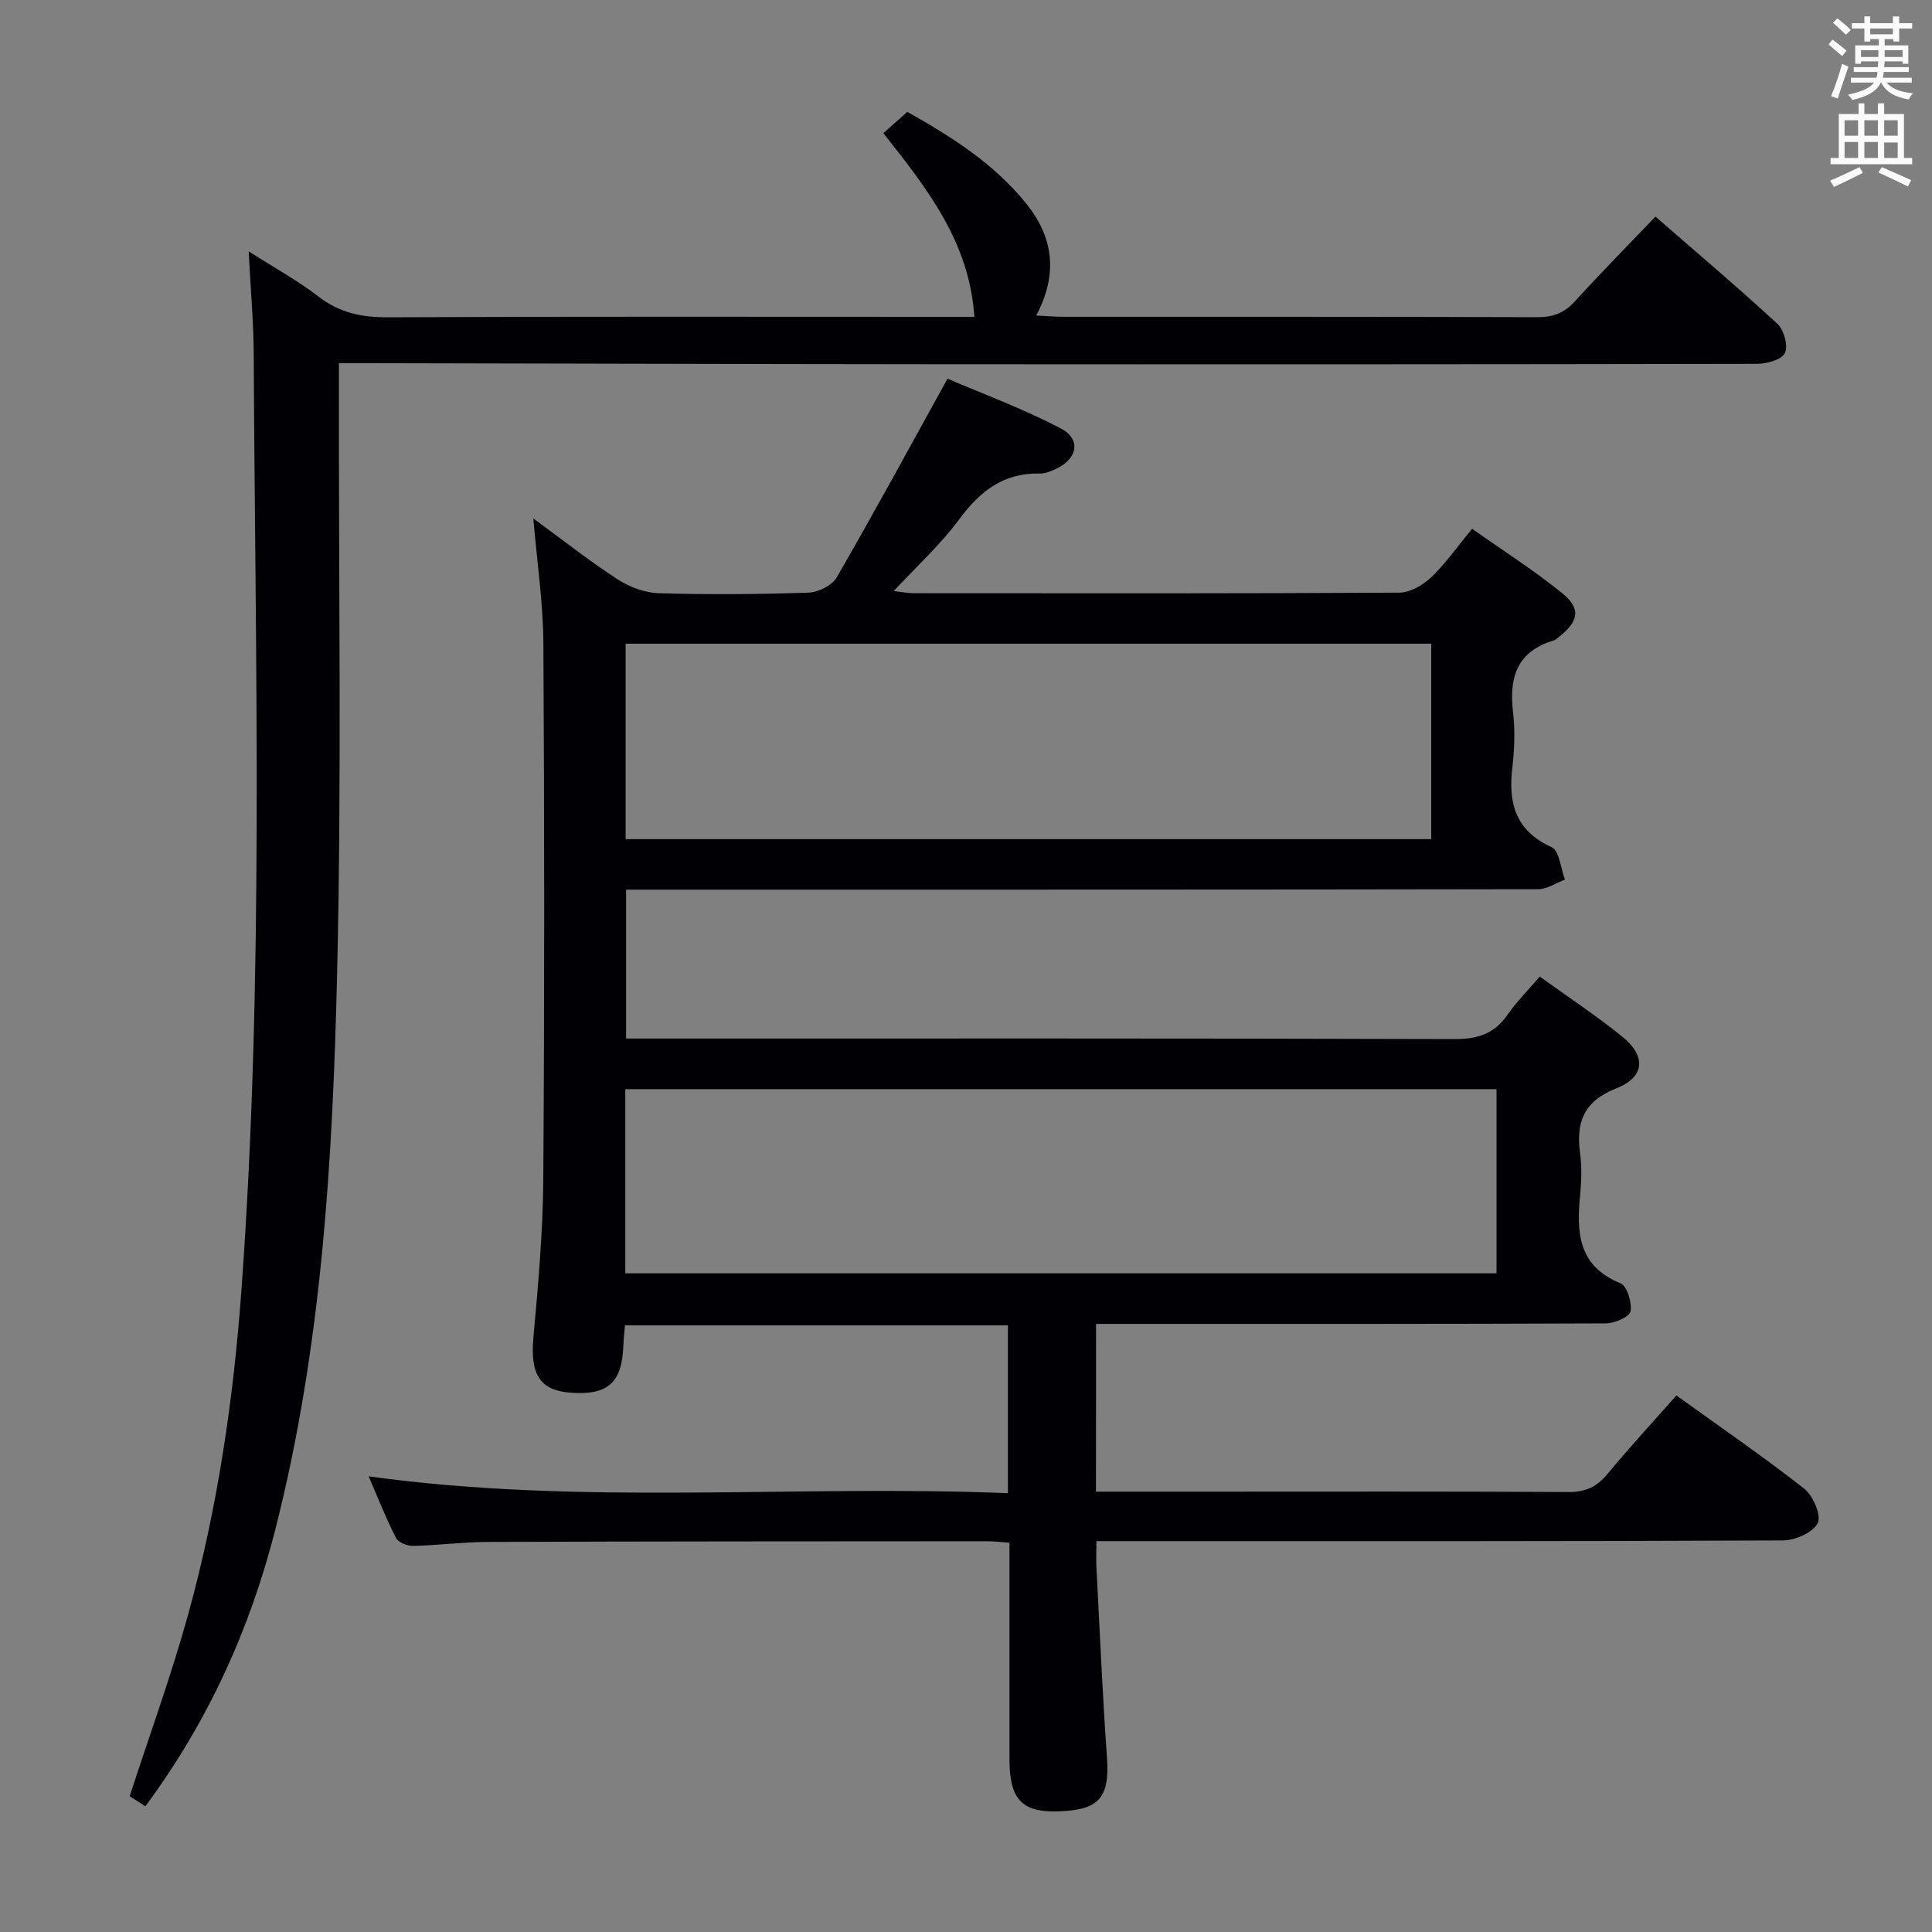 <svg enable-background="new 0 0 400 400" viewBox="0 0 400 400" xmlns="http://www.w3.org/2000/svg"><rect x="0" y="0" width="400" height="400" fill="#808080" stroke="none"/><path d="m226.91 308.83h23.31c24.83 0 49.66-.07 74.48.08 3.52.02 5.87-1.03 8.08-3.7 4.54-5.49 9.38-10.73 14.3-16.3 9.07 6.54 17.98 12.65 26.46 19.3 1.83 1.44 3.59 5.53 2.8 7.12-.97 1.95-4.64 3.58-7.15 3.6-45.16.21-90.31.15-135.47.15-1.98 0-3.97 0-6.72 0 0 2.01-.08 3.76.01 5.51.69 13.12 1.25 26.24 2.18 39.35.62 8.73-2.1 10.8-10.06 11.08-7.62.27-10.13-2.59-10.13-10.77-.01-14.81 0-29.63 0-44.85-1.69-.12-3.12-.3-4.56-.3-34.49.02-68.98.02-103.47.14-5.15.02-10.29.71-15.44.82-1.21.03-3.07-.72-3.55-1.66-2.08-4.07-3.75-8.34-5.66-12.74 44.31 6.13 88.23 1.68 132.36 3.49 0-11.98 0-23.21 0-34.75-26.43 0-52.67 0-79.29 0-.12 1.45-.29 2.88-.34 4.31-.29 7.66-3.29 10.26-11.15 9.61-6.21-.51-8.14-3.95-7.47-11.34.99-10.92 1.98-21.89 2.05-32.85.26-36.98.24-73.97.02-110.96-.05-8.41-1.32-16.81-2.08-25.83 5.96 4.36 11.51 8.74 17.42 12.59 2.46 1.6 5.65 2.8 8.55 2.89 10.32.31 20.66.23 30.98-.12 2.03-.07 4.89-1.48 5.86-3.15 7.63-13.19 14.9-26.6 22.95-41.15 7.05 3.04 15.55 6.16 23.49 10.33 4.23 2.22 3.39 6.3-1.01 8.33-1.04.48-2.21 1.01-3.31.98-7.55-.2-12.45 3.64-16.77 9.5-3.82 5.17-8.67 9.58-13.55 14.84 1.77.19 2.98.44 4.2.44 33.49.02 66.99.08 100.48-.12 2.23-.01 4.89-1.55 6.59-3.17 2.98-2.84 5.38-6.3 8.49-10.05 6.31 4.46 12.74 8.55 18.63 13.32 3.93 3.18 3.45 5.78-.52 8.96-.39.31-.78.7-1.23.84-7.53 2.25-9.27 7.59-8.42 14.76.45 3.77.32 7.69-.13 11.47-.89 7.41.59 13.15 8.14 16.58 1.6.73 1.86 4.39 2.74 6.7-1.84.69-3.68 1.99-5.52 1.99-60.82.11-121.64.09-182.46.09-1.99 0-3.97 0-6.39 0v30.83h5.54c55.32 0 110.64-.06 165.96.11 4.77.02 8.22-1.06 10.96-5 1.87-2.7 4.24-5.06 6.7-7.94 5.86 4.23 11.69 8.07 17.09 12.44 4.98 4.03 4.69 8.36-1.22 10.69-6.76 2.66-8.39 6.99-7.52 13.47.37 2.78.29 5.68.02 8.49-.76 7.77-.53 14.81 8.33 18.4 1.37.55 2.43 4 2.09 5.83-.21 1.14-3.3 2.47-5.11 2.48-33.16.15-66.32.11-99.48.11-1.97 0-3.93 0-6.06 0-.02 11.63-.02 22.86-.02 34.73zm82.93-83.33c-60.41 0-120.27 0-180.38 0v38.13h180.38c0-12.82 0-25.28 0-38.13zm-13.52-92.23c-55.83 0-111.23 0-166.79 0v40.47h166.79c0-13.52 0-26.78 0-40.47z" fill="#010105"/><path d="m30.1 373.97c-1.46-.94-2.54-1.64-3.25-2.09 4.13-12.73 8.63-25.04 12.11-37.63 6.07-21.98 9.38-44.48 11.03-67.22 4.7-64.53 2.85-129.15 2.54-193.75-.03-6.63-.64-13.25-1.05-21.24 5.46 3.49 10.2 6.07 14.42 9.33 4.35 3.37 8.92 4.34 14.33 4.32 38.49-.18 76.98-.09 115.47-.09h6.03c-1-15.49-9.81-26.59-18.84-38.03 1.7-1.51 3.16-2.81 4.96-4.41 9.06 5.1 17.86 10.63 24.58 18.94 5.67 7.01 6.68 14.57 2.11 23.23 2.3.11 4.05.26 5.81.26 32.66.01 65.32-.03 97.98.08 3.27.01 5.59-.9 7.78-3.32 5.25-5.79 10.76-11.36 16.63-17.5 8.44 7.35 17.02 14.6 25.27 22.21 1.35 1.25 2.25 4.6 1.52 6.05-.7 1.4-3.79 2.22-5.83 2.22-56.99.11-113.97.12-170.96.08-38.65-.03-77.31-.15-115.96-.22-1.97 0-3.94 0-6.61 0v6.25c-.06 39.99.57 80-.37 119.97-.91 38.68-3.16 77.37-12.77 115.14-5.24 20.61-13.85 39.73-26.93 57.42z" fill="#010105"/><g fill="#fafbfa"><path d="m378.6 9.2.8-1c.9.7 1.9 1.4 2.9 2.3l-.9 1.1c-1.1-.9-2-1.7-2.8-2.4zm.5 10.7c.9-2.1 1.6-4.3 2.3-6.7.4.2.8.4 1.3.6-.7 2.1-1.5 4.3-2.2 6.6zm.4-15.2.9-.9c1 .8 2 1.6 2.8 2.4l-1 1c-1-.9-1.9-1.8-2.7-2.5zm12.5-1.3h1.2v1.4h2.7v1.1h-2.7v2.7h-1.2v-.5h-1.8v1.3h4.9v3.8h-1.2v-.5h-3.7c0 .4-.1.9-.1 1.2h5.1v1h-5.2c0 .5-.1.9-.2 1.2h6v1h-5.2c1.1 1.3 2.9 2 5.5 2.2-.4.4-.7.8-.9 1.3-2.9-.5-4.8-1.6-5.7-3.5h-.1c-.8 1.7-2.7 2.9-5.9 3.6-.2-.4-.6-.8-.9-1.1 2.8-.6 4.6-1.4 5.4-2.5h-4.8v-1h5.3c.1-.3.2-.7.2-1.2h-4.9v-1h5c0-.4 0-.8.1-1.2h-3.6v.5h-1.2v-3.8h4.9v-1.3h-1.8v.5h-1.2v-2.7h-2.6v-1.1h2.6v-1.4h1.2v1.4h4.7v-1.4zm-6.7 8.4h3.6c0-.4 0-.9 0-1.4h-3.6zm1.9-4.7h4.7v-1.2h-4.7zm6.7 3.3h-3.7v1.4h3.7z"/><path d="m384.7 21.4h1.3v2.2h2.8v-2.2h1.3v2.2h4.1v9.1h1.7v1.3h-16.9v-1.3h1.7v-9.1h4.1v-2.2zm.3 13.2.7 1.2c-1.8.9-3.8 1.9-6 2.9-.2-.4-.5-.8-.8-1.3 2.4-1 4.4-2 6.1-2.8zm-3.1-6.5h2.8v-3.2h-2.8zm0 4.6h2.8v-3.3h-2.8zm4.1-4.6h2.8v-3.2h-2.8zm0 4.6h2.8v-3.3h-2.8zm3.6 1.9c2.1.9 4.1 1.8 6.1 2.7l-.7 1.3c-2.2-1.1-4.2-2-6.1-2.9zm3.3-9.7h-2.8v3.2h2.8zm-2.8 7.8h2.8v-3.2h-2.8z"/></g></svg>